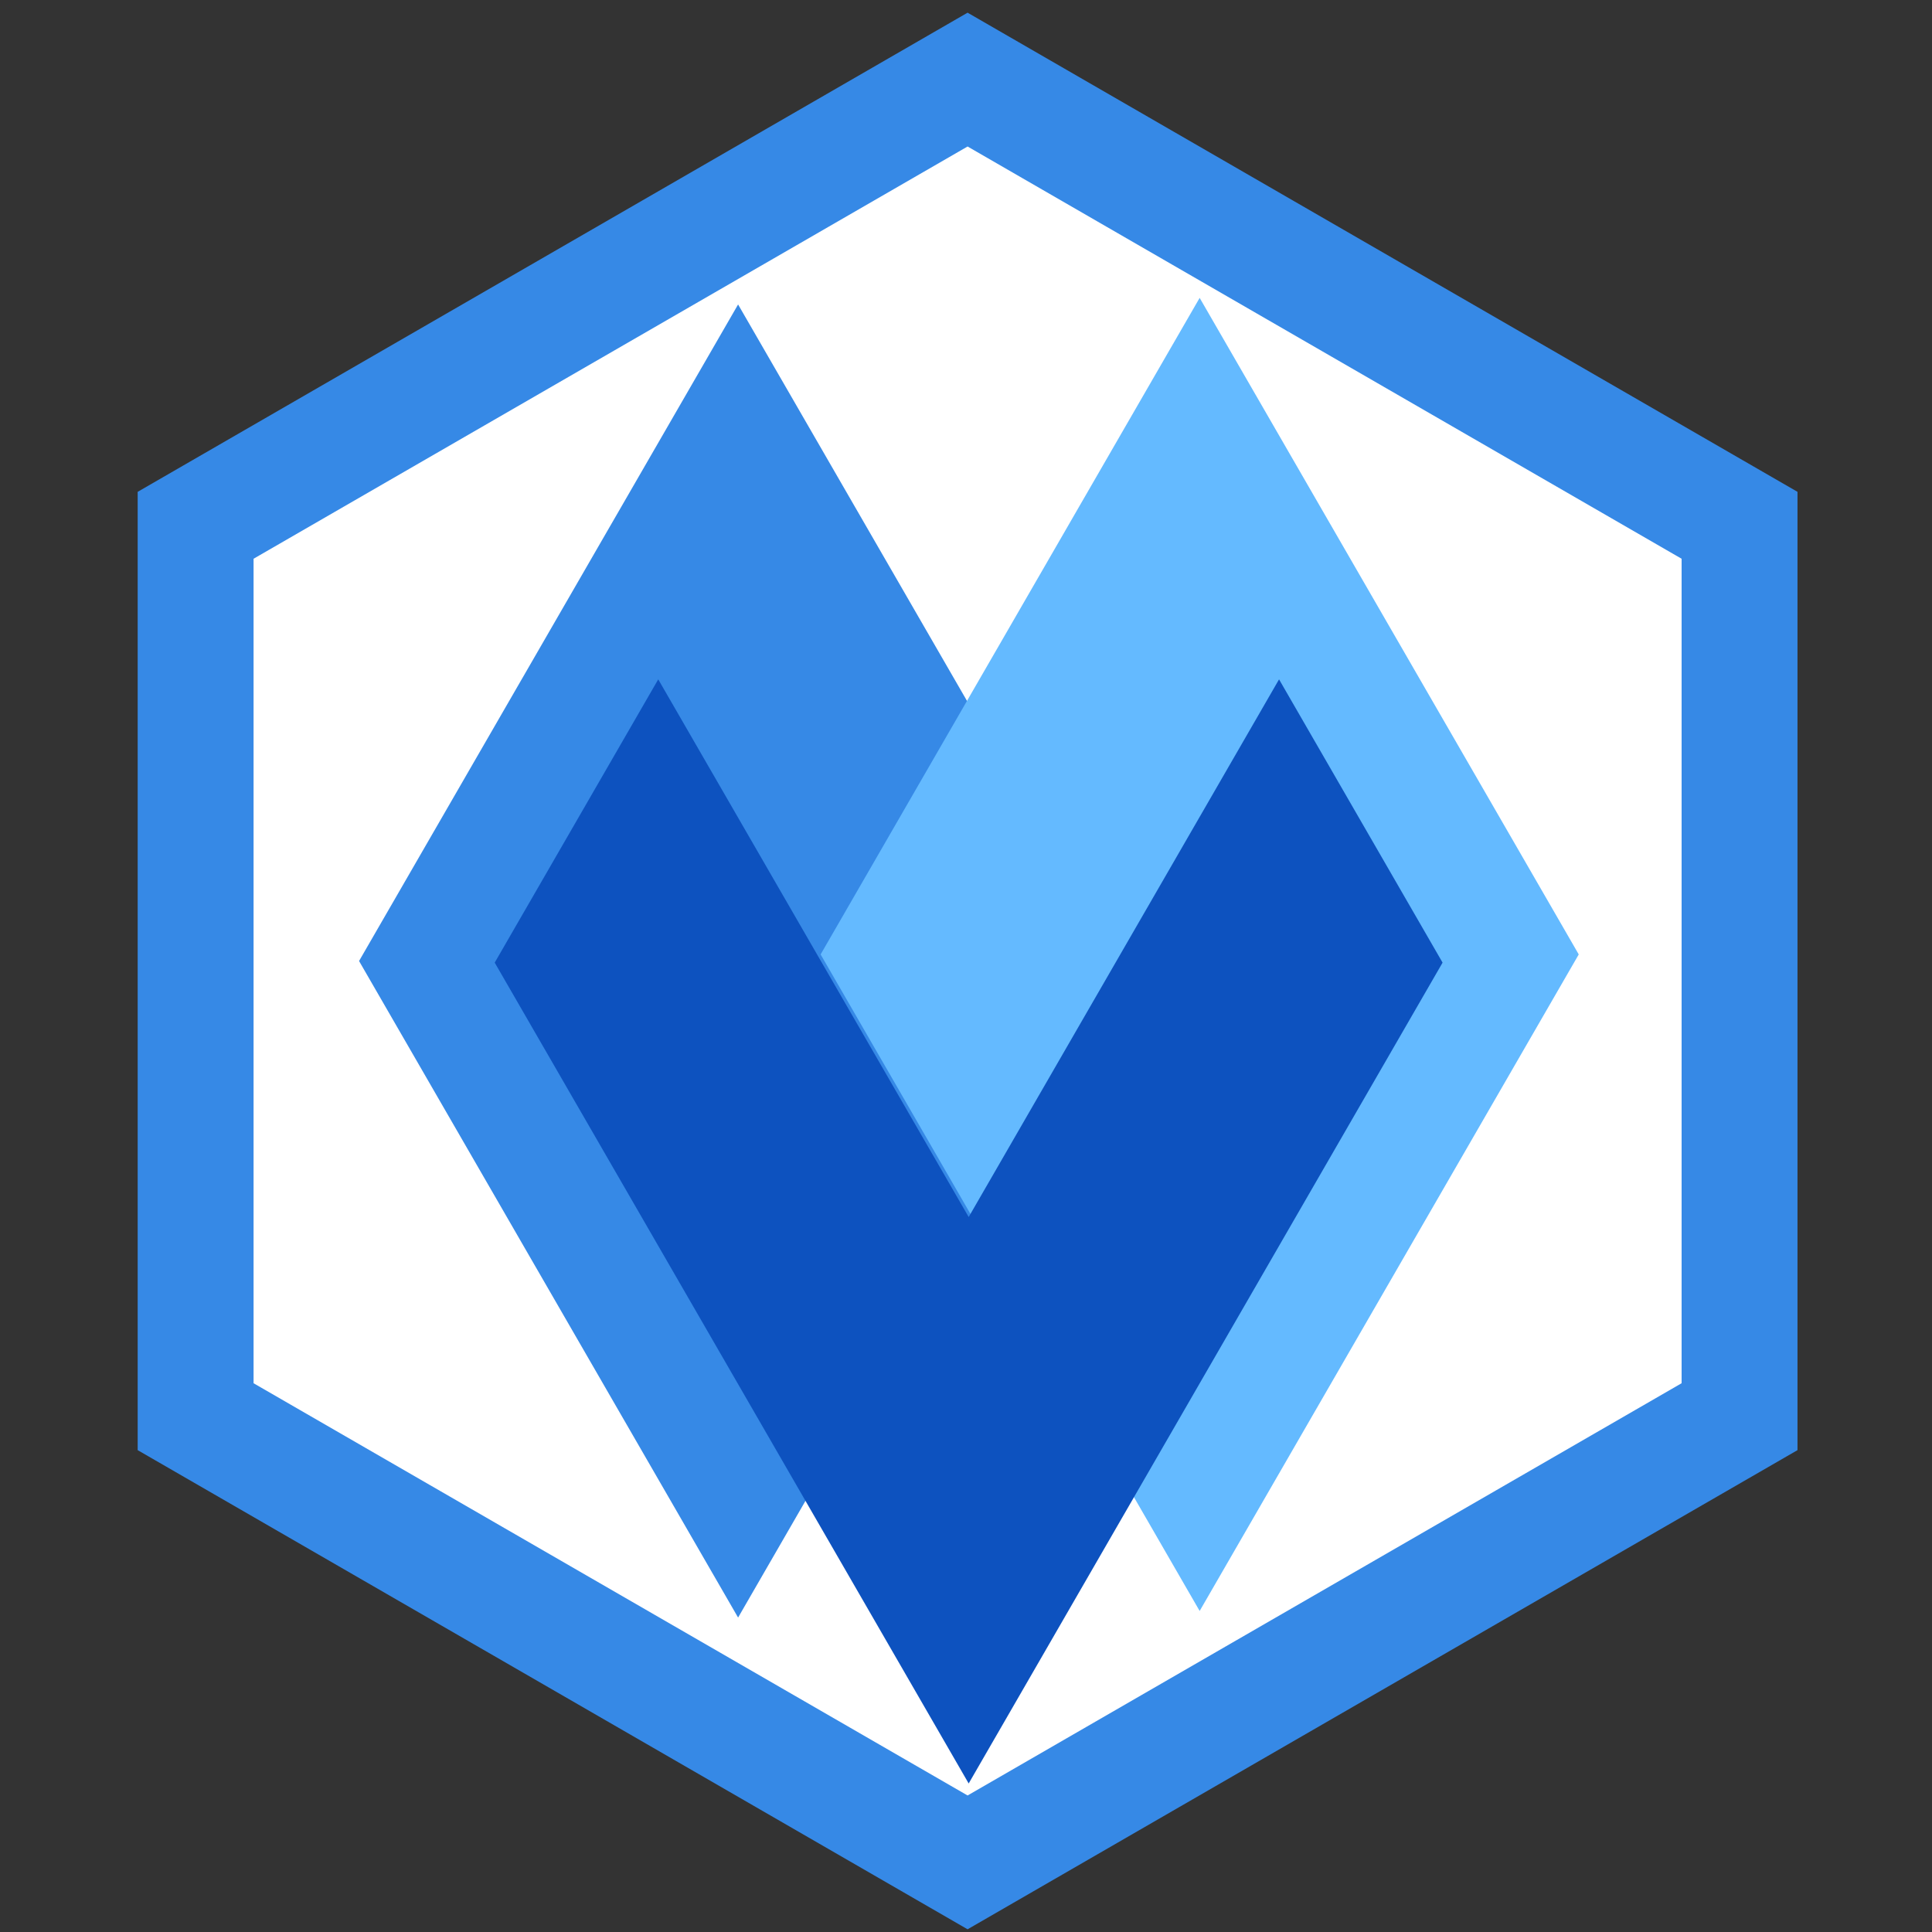 <?xml version="1.0" encoding="UTF-8" standalone="no"?>
<!-- Created with Inkscape (http://www.inkscape.org/) -->

<svg
   xmlns:dc="http://purl.org/dc/elements/1.1/"
   xmlns:cc="http://creativecommons.org/ns#"
   xmlns:rdf="http://www.w3.org/1999/02/22-rdf-syntax-ns#"
   xmlns:svg="http://www.w3.org/2000/svg"
   xmlns="http://www.w3.org/2000/svg"
   xmlns:sodipodi="http://sodipodi.sourceforge.net/DTD/sodipodi-0.dtd"
   xmlns:inkscape="http://www.inkscape.org/namespaces/inkscape"
   width="64"
   height="64"
   viewBox="0 0 64 64"
   id="svg2"
   version="1.1"
   inkscape:version="0.91 r13725"
   sodipodi:docname="com.github.fernandofreamunde.vman.svg">
  <rect x="0" y="0" width="64" height="64" fill="#333333" stroke="none"/>
  <defs
     id="defs4" />
  <sodipodi:namedview
     id="base"
     pagecolor="#ffffff"
     bordercolor="#666666"
     borderopacity="1.0"
     inkscape:pageopacity="0.0"
     inkscape:pageshadow="2"
     inkscape:zoom="8.0000002"
     inkscape:cx="51.659487"
     inkscape:cy="13.106821"
     inkscape:document-units="px"
     inkscape:current-layer="layer1"
     showgrid="false"
     inkscape:window-width="1920"
     inkscape:window-height="1047"
     inkscape:window-x="1925"
     inkscape:window-y="0"
     inkscape:window-maximized="1"
     fit-margin-top="0"
     fit-margin-left="0"
     fit-margin-right="0"
     fit-margin-bottom="0"
     units="px" />
  <g
     inkscape:label="Layer 1"
     inkscape:groupmode="layer"
     id="layer1"
     transform="translate(-160.105,-358.117)">
    <g
       id="g4302"
       transform="matrix(0.806,0,0,0.806,32.771,-109.125)">
      <path
         sodipodi:type="star"
         style="opacity:1;fill:#3689e6;fill-opacity:1;stroke:none;stroke-width:2;stroke-miterlimit:4;stroke-dasharray:none;stroke-opacity:1"
         id="path4285"
         sodipodi:sides="6"
         sodipodi:cx="197.75"
         sodipodi:cy="619.61218"
         sodipodi:r1="39.38591"
         sodipodi:r2="34.1092"
         sodipodi:arg1="0.52359878"
         sodipodi:arg2="1.0471976"
         inkscape:flatsided="true"
         inkscape:rounded="0"
         inkscape:randomized="0"
         d="m 231.859,639.305 -34.109,19.693 -34.109,-19.693 0,-39.386 34.109,-19.693 34.109,19.693 z" />
      <path
         d="m 227.096,636.555 -29.346,16.943 -29.346,-16.943 0,-33.886 29.346,-16.943 29.346,16.943 z"
         inkscape:randomized="0"
         inkscape:rounded="0"
         inkscape:flatsided="true"
         sodipodi:arg2="1.0471976"
         sodipodi:arg1="0.52359878"
         sodipodi:r2="29.34606"
         sodipodi:r1="33.88591"
         sodipodi:cy="619.61218"
         sodipodi:cx="197.75"
         sodipodi:sides="6"
         id="path4287"
         style="opacity:1;fill:#ffffff;fill-opacity:1;stroke:none;stroke-width:2;stroke-miterlimit:4;stroke-dasharray:none;stroke-opacity:1"
         sodipodi:type="star" />
      <g
         id="g4289"
         transform="matrix(0,1.084,-1.084,0,659.303,534.921)">
        <path
           style="opacity:1;fill:#3689e6;fill-opacity:1;stroke:none;stroke-width:2;stroke-miterlimit:4;stroke-dasharray:none;stroke-opacity:1"
           d="M 77.75,420.115 52.857,434.488 77.75,448.859 102.643,434.488 77.75,420.115 Z"
           id="path4291"
           inkscape:connector-curvature="0" />
        <path
           id="path4293"
           d="M 77.5,402.615 52.607,416.988 77.5,431.359 102.393,416.988 77.5,402.615 Z"
           style="opacity:1;fill:#64baff;fill-opacity:1;stroke:none;stroke-width:2;stroke-miterlimit:4;stroke-dasharray:none;stroke-opacity:1"
           inkscape:connector-curvature="0" />
      </g>
      <path
         inkscape:connector-curvature="0"
         id="path4295"
         d="m 185.036,607.626 -6.721,11.642 19.48,33.737 19.477,-33.737 -6.721,-11.642 -12.756,22.098 -12.759,-22.098 z"
         style="opacity:1;fill:#0d52bf;fill-opacity:1;stroke:none;stroke-width:2;stroke-miterlimit:4;stroke-dasharray:none;stroke-opacity:1" />
    </g>
  </g>
  <g
     inkscape:groupmode="layer"
     id="layer2"
     inkscape:label="Layer 2"
     transform="translate(-160.105,-358.117)" />
</svg>
